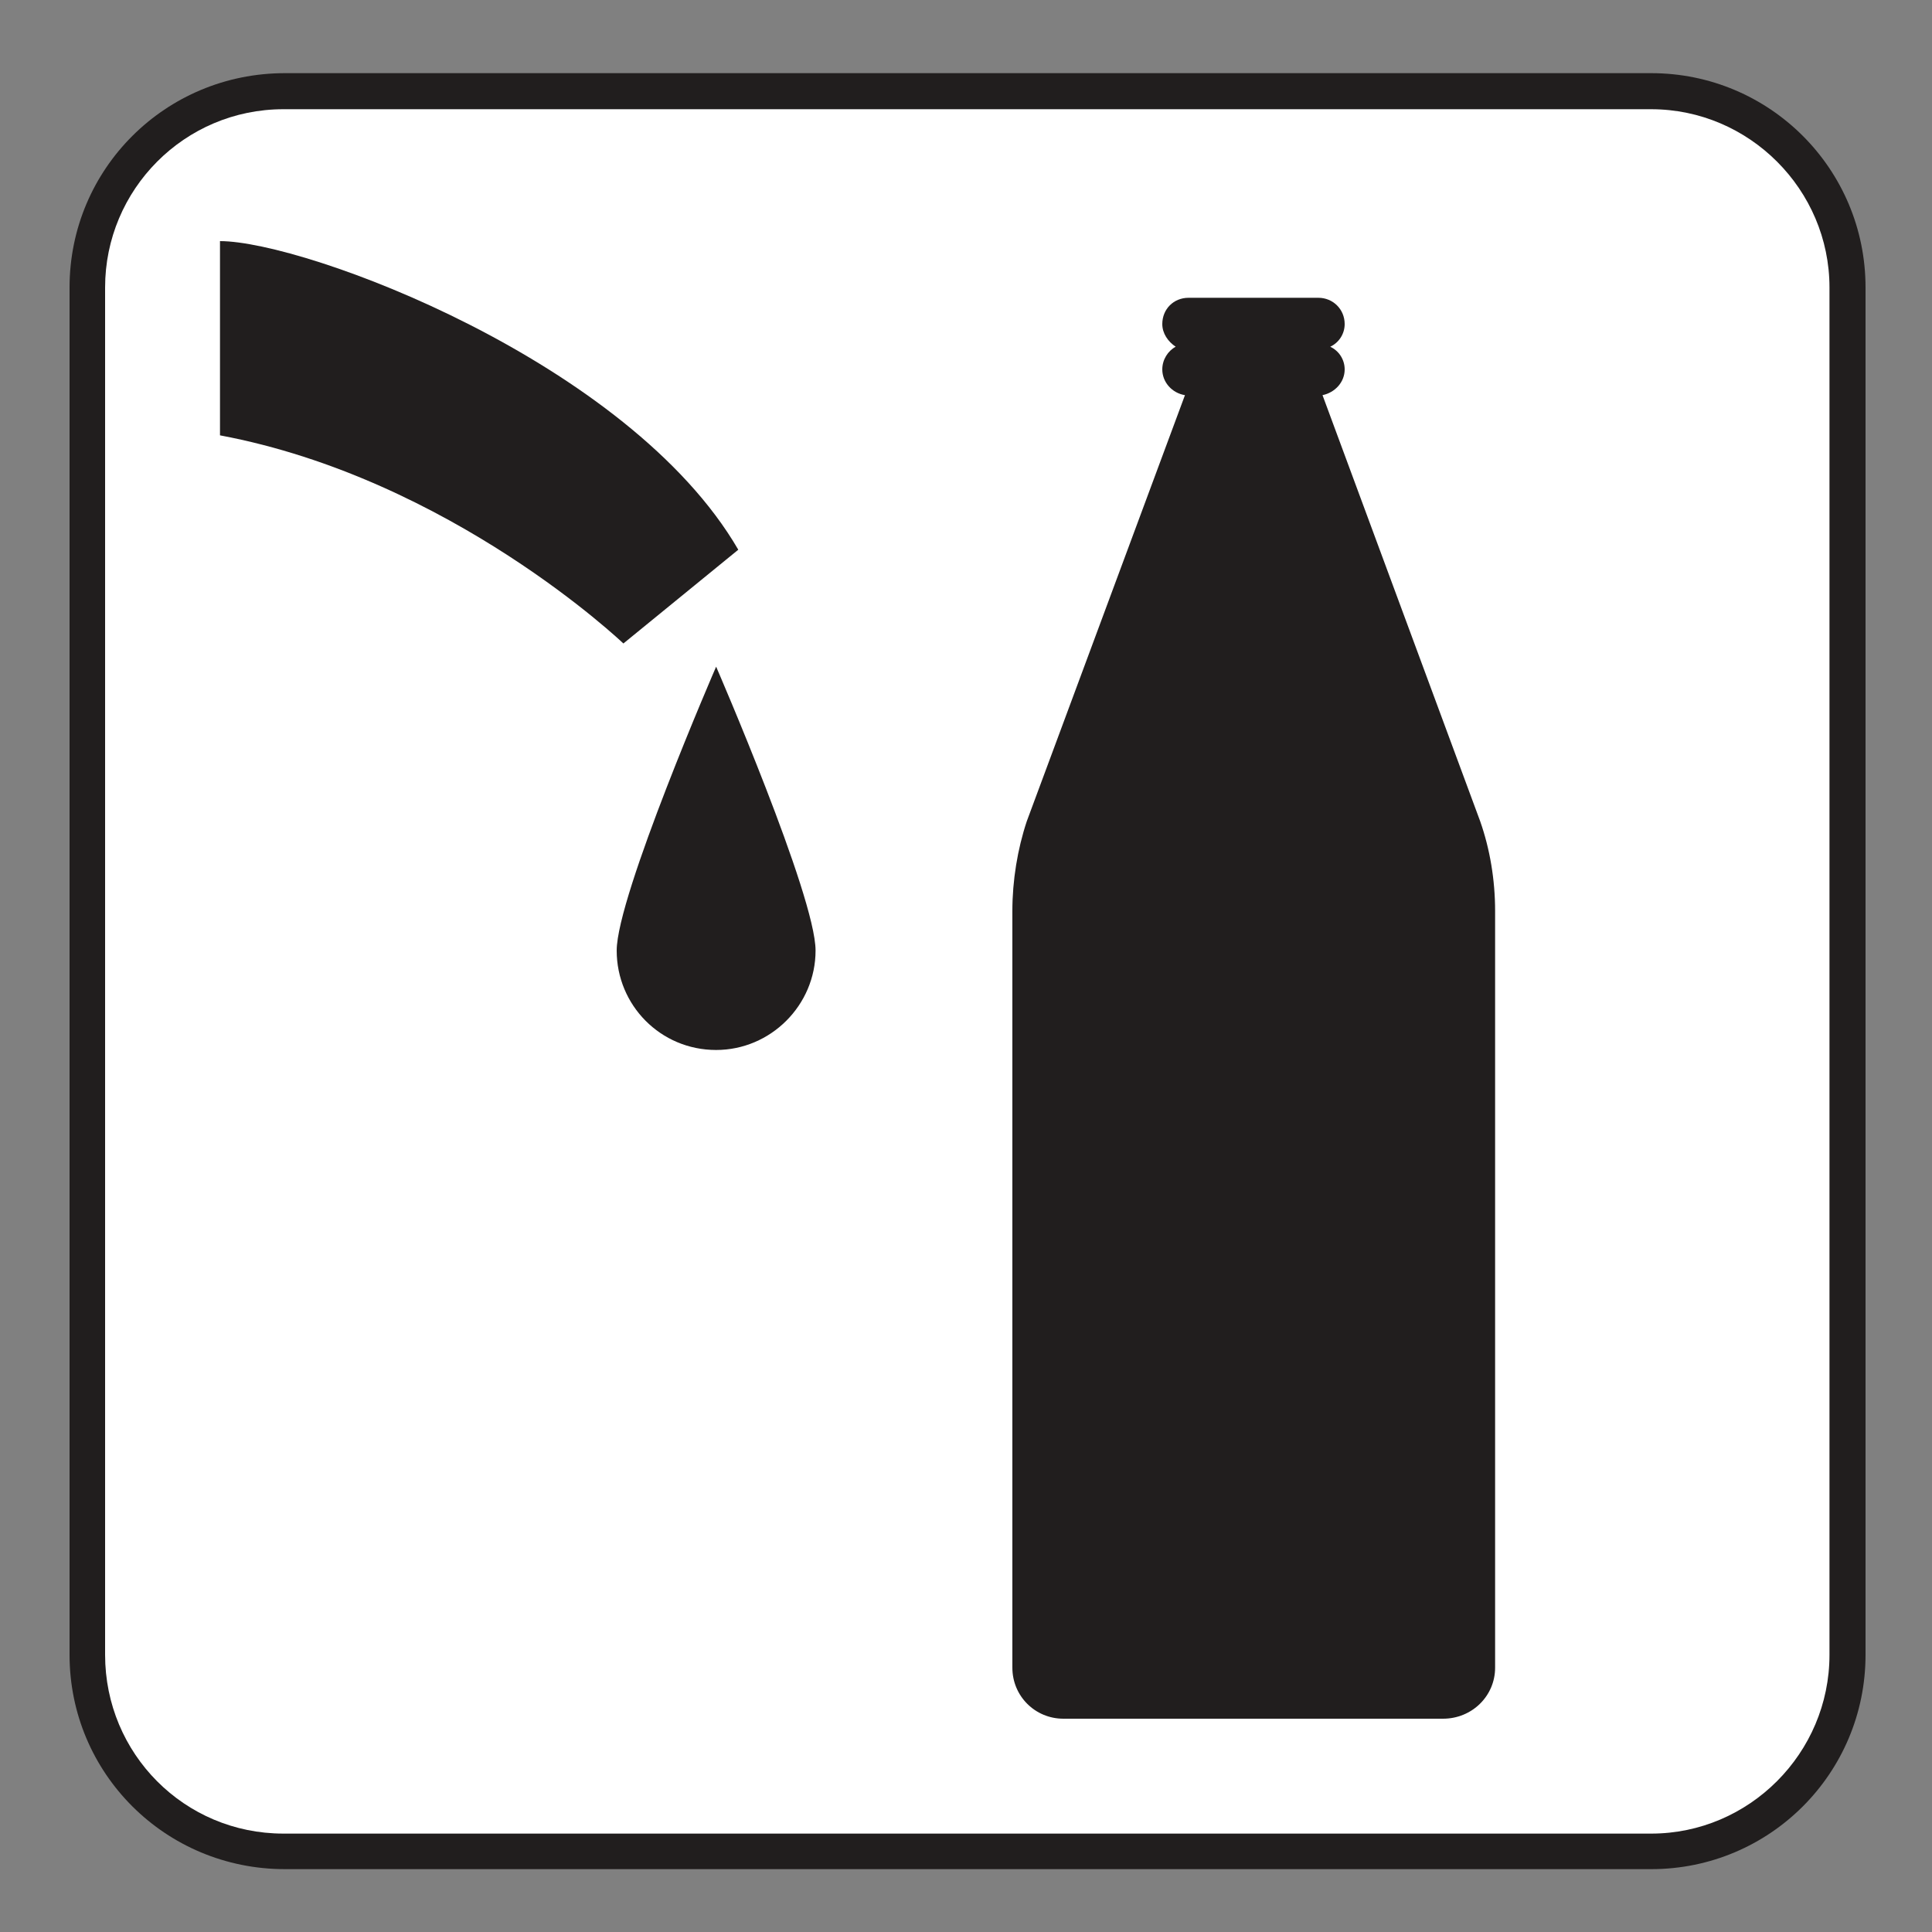<?xml version="1.0" encoding="UTF-8" standalone="no"?>
<!-- Created with Inkscape (http://www.inkscape.org/) -->

<svg
   xmlns:dc="http://purl.org/dc/elements/1.1/"
   xmlns:cc="http://creativecommons.org/ns#"
   xmlns:rdf="http://www.w3.org/1999/02/22-rdf-syntax-ns#"
   xmlns:svg="http://www.w3.org/2000/svg"
   xmlns="http://www.w3.org/2000/svg"
   xmlns:sodipodi="http://sodipodi.sourceforge.net/DTD/sodipodi-0.dtd"
   xmlns:inkscape="http://www.inkscape.org/namespaces/inkscape"
   width="3.75mm"
   height="3.75mm"
   viewBox="0 0 3.75 3.75"
   version="1.1"
   id="svg13826"
   inkscape:version="0.92.1 r15371"
   sodipodi:docname="bottle_filling_light.svg">
  <rect x="0" y="0" width="3.75" height="3.75" fill="#808080" stroke="none"/>
  <defs
     id="defs13820" />
  <sodipodi:namedview
     id="base"
     pagecolor="#ffffff"
     bordercolor="#666666"
     borderopacity="1.0"
     inkscape:pageopacity="0.0"
     inkscape:pageshadow="2"
     inkscape:zoom="20.285322"
     inkscape:cx="6.1728815"
     inkscape:cy="6.7152255"
     inkscape:document-units="mm"
     inkscape:current-layer="layer1"
     showgrid="false"
     inkscape:window-width="608"
     inkscape:window-height="712"
     inkscape:window-x="790"
     inkscape:window-y="47"
     inkscape:window-maximized="0"
     showguides="true"
     inkscape:guide-bbox="true"
     gridtolerance="10"
     guidetolerance="2">
    <inkscape:grid
       type="xygrid"
       id="grid13828" />
    <sodipodi:guide
       position="0.13,3.848"
       orientation="1,0"
       id="guide20533"
       inkscape:locked="false" />
    <sodipodi:guide
       position="1.917,3.613"
       orientation="0,1"
       id="guide20535"
       inkscape:locked="false" />
  </sodipodi:namedview>
  <g
     inkscape:label="Layer 1"
     inkscape:groupmode="layer"
     id="layer1"
     transform="translate(0,-293.25)">
    <path
       inkscape:connector-curvature="0"
       id="path10417"
       d="m 3.205,296.878 c 0.23,0 0.416,-0.186 0.416,-0.416 v -2.654 c 0,-0.23 -0.186,-0.416 -0.416,-0.416 H 0.553 c -0.232,0 -0.418,0.186 -0.418,0.416 v 2.654 c 0,0.23 0.186,0.416 0.418,0.416 z m 0,0"
       style="fill:#211e1e;fill-opacity:1;fill-rule:nonzero;stroke:none;stroke-width:0.353" />
    <path
       inkscape:connector-curvature="0"
       id="path10419"
       d="m 0.55,293.462 c -0.192,0 -0.346,0.156 -0.346,0.346 v 2.654 c 0,0.192 0.154,0.347 0.346,0.347 H 3.205 c 0.19,0 0.346,-0.156 0.346,-0.347 v -2.654 c 0,-0.19 -0.156,-0.346 -0.346,-0.346 z m 0,0"
       style="fill:#ffffff;fill-opacity:1;fill-rule:nonzero;stroke:none;stroke-width:0.353" />
    <path
       inkscape:connector-curvature="0"
       id="path10421"
       d="m 0.427,293.718 c 0.165,0 0.794,0.234 1.006,0.599 l -0.223,0.182 c 0,0 -0.335,-0.32 -0.783,-0.404 z m 0,0"
       style="fill:#211e1e;fill-opacity:1;fill-rule:nonzero;stroke:none;stroke-width:0.353" />
    <path
       inkscape:connector-curvature="0"
       id="path10423"
       d="m 1.197,295.095 c 0,0.106 0.085,0.193 0.193,0.193 0.106,0 0.193,-0.087 0.193,-0.193 0,-0.106 -0.193,-0.551 -0.193,-0.551 0,0 -0.193,0.445 -0.193,0.551"
       style="fill:#211e1e;fill-opacity:1;fill-rule:nonzero;stroke:none;stroke-width:0.353" />
    <path
       inkscape:connector-curvature="0"
       id="path10425"
       d="m 2.3,294.017 c -0.025,-0.004 -0.044,-0.025 -0.044,-0.05 0,-0.019 0.011,-0.036 0.026,-0.044 -0.015,-0.01 -0.026,-0.026 -0.026,-0.044 0,-0.029 0.022,-0.051 0.051,-0.051 h 0.252 c 0.028,0 0.051,0.022 0.051,0.051 0,0.019 -0.011,0.036 -0.028,0.044 0.017,0.008 0.028,0.025 0.028,0.044 0,0.025 -0.019,0.045 -0.043,0.05 l 0.306,0.827 c 0.019,0.054 0.029,0.114 0.029,0.174 v 1.469 c 0,0.055 -0.045,0.099 -0.101,0.099 h -0.737 c -0.055,0 -0.099,-0.044 -0.099,-0.099 v -1.469 c 0,-0.059 0.01,-0.12 0.028,-0.174 z m 0,0"
       style="fill:#211e1e;fill-opacity:1;fill-rule:nonzero;stroke:none;stroke-width:0.353" />
  </g>
</svg>
